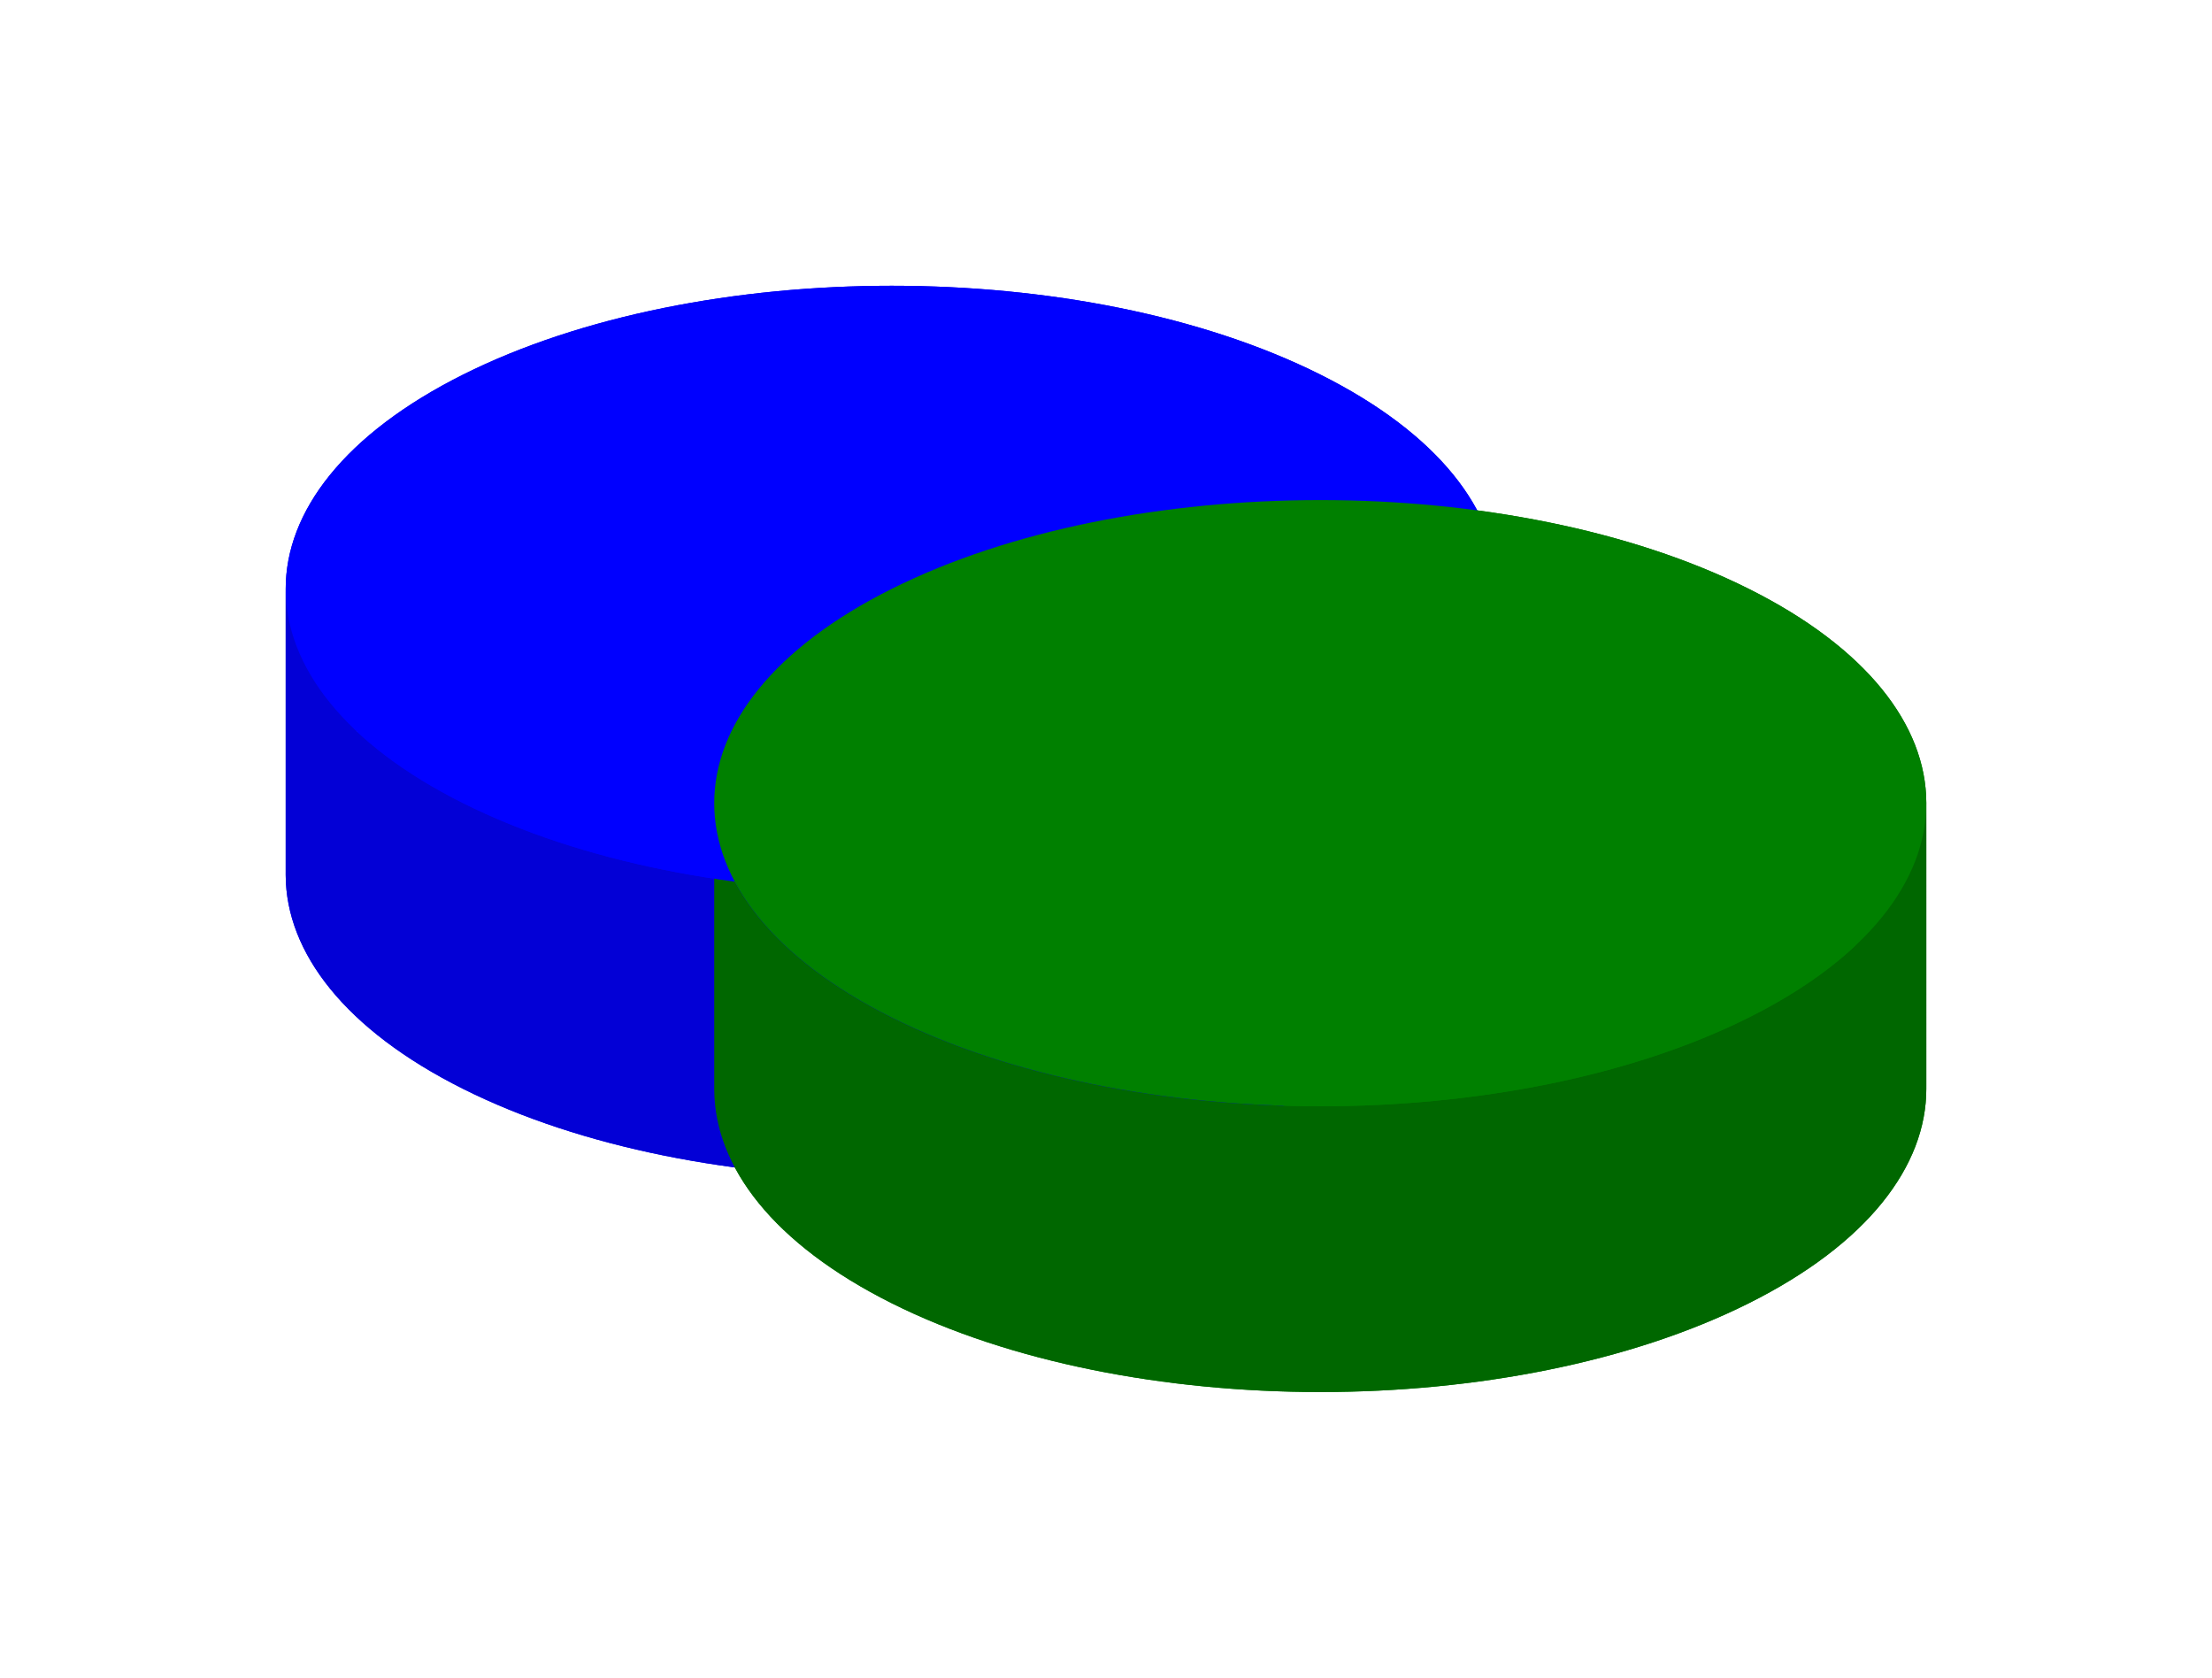 <svg xmlns="http://www.w3.org/2000/svg" viewBox="0 0 154.853 117.426" width="154.853" height="117.426"><path d="M32.426,46.213 C48.995,37.929 75.858,37.929 92.426,46.213 C108.995,54.497 108.995,67.929 92.426,76.213 C75.858,84.497 48.995,84.497 32.426,76.213 C15.858,67.929 15.858,54.497 32.426,46.213 Z" fill="blue"/><path d="M62.426,61.213 C78.995,52.929 105.858,52.929 122.426,61.213 C138.995,69.497 138.995,82.929 122.426,91.213 C105.858,99.497 78.995,99.497 62.426,91.213 C45.858,82.929 45.858,69.497 62.426,61.213 Z" fill="green"/><path d="M20,61.278 M20,61.278c-0.033,-5.451 4.109,-10.906 12.426,-15.065c16.569,-8.284 43.431,-8.284 60,0c8.251,4.126 12.393,9.528 12.426,14.935 L104.853,41.148 M104.853,41.148c-0.033,-5.407 -4.175,-10.809 -12.426,-14.935c-16.569,-8.284 -43.431,-8.284 -60,0c-8.317,4.159 -12.459,9.614 -12.426,15.065 L20,61.278" fill="#0300d6"/><path d="M50,76.278 M50,76.278c-0.033,-5.451 4.109,-10.906 12.426,-15.065c16.569,-8.284 43.431,-8.284 60,0c8.251,4.126 12.393,9.528 12.426,14.935 L134.853,56.148 M134.853,56.148c-0.033,-5.407 -4.175,-10.809 -12.426,-14.935c-16.569,-8.284 -43.431,-8.284 -60,0c-8.317,4.159 -12.459,9.614 -12.426,15.065 L50,76.278" fill="#006700"/><path d="M104.853,61.148 M104.853,61.148c0.033,5.451 -4.109,10.906 -12.426,15.065c-16.569,8.284 -43.431,8.284 -60,0c-8.251,-4.126 -12.393,-9.528 -12.426,-14.935 L20,41.278 M20,41.278c0.033,5.407 4.175,10.809 12.426,14.935c16.569,8.284 43.431,8.284 60,0c8.317,-4.159 12.459,-9.614 12.426,-15.065 L104.853,61.148" fill="#0300d6"/><path d="M134.853,76.148 M134.853,76.148c0.033,5.451 -4.109,10.906 -12.426,15.065c-16.569,8.284 -43.431,8.284 -60,0c-8.251,-4.126 -12.393,-9.528 -12.426,-14.935 L50,56.278 M50,56.278c0.033,5.407 4.175,10.809 12.426,14.935c16.569,8.284 43.431,8.284 60,0c8.317,-4.159 12.459,-9.614 12.426,-15.065 L134.853,76.148" fill="#006700"/><path d="M32.426,26.213 C48.995,17.929 75.858,17.929 92.426,26.213 C108.995,34.497 108.995,47.929 92.426,56.213 C75.858,64.497 48.995,64.497 32.426,56.213 C15.858,47.929 15.858,34.497 32.426,26.213 Z" fill="blue"/><path d="M62.426,41.213 C78.995,32.929 105.858,32.929 122.426,41.213 C138.995,49.497 138.995,62.929 122.426,71.213 C105.858,79.497 78.995,79.497 62.426,71.213 C45.858,62.929 45.858,49.497 62.426,41.213 Z" fill="green"/></svg>